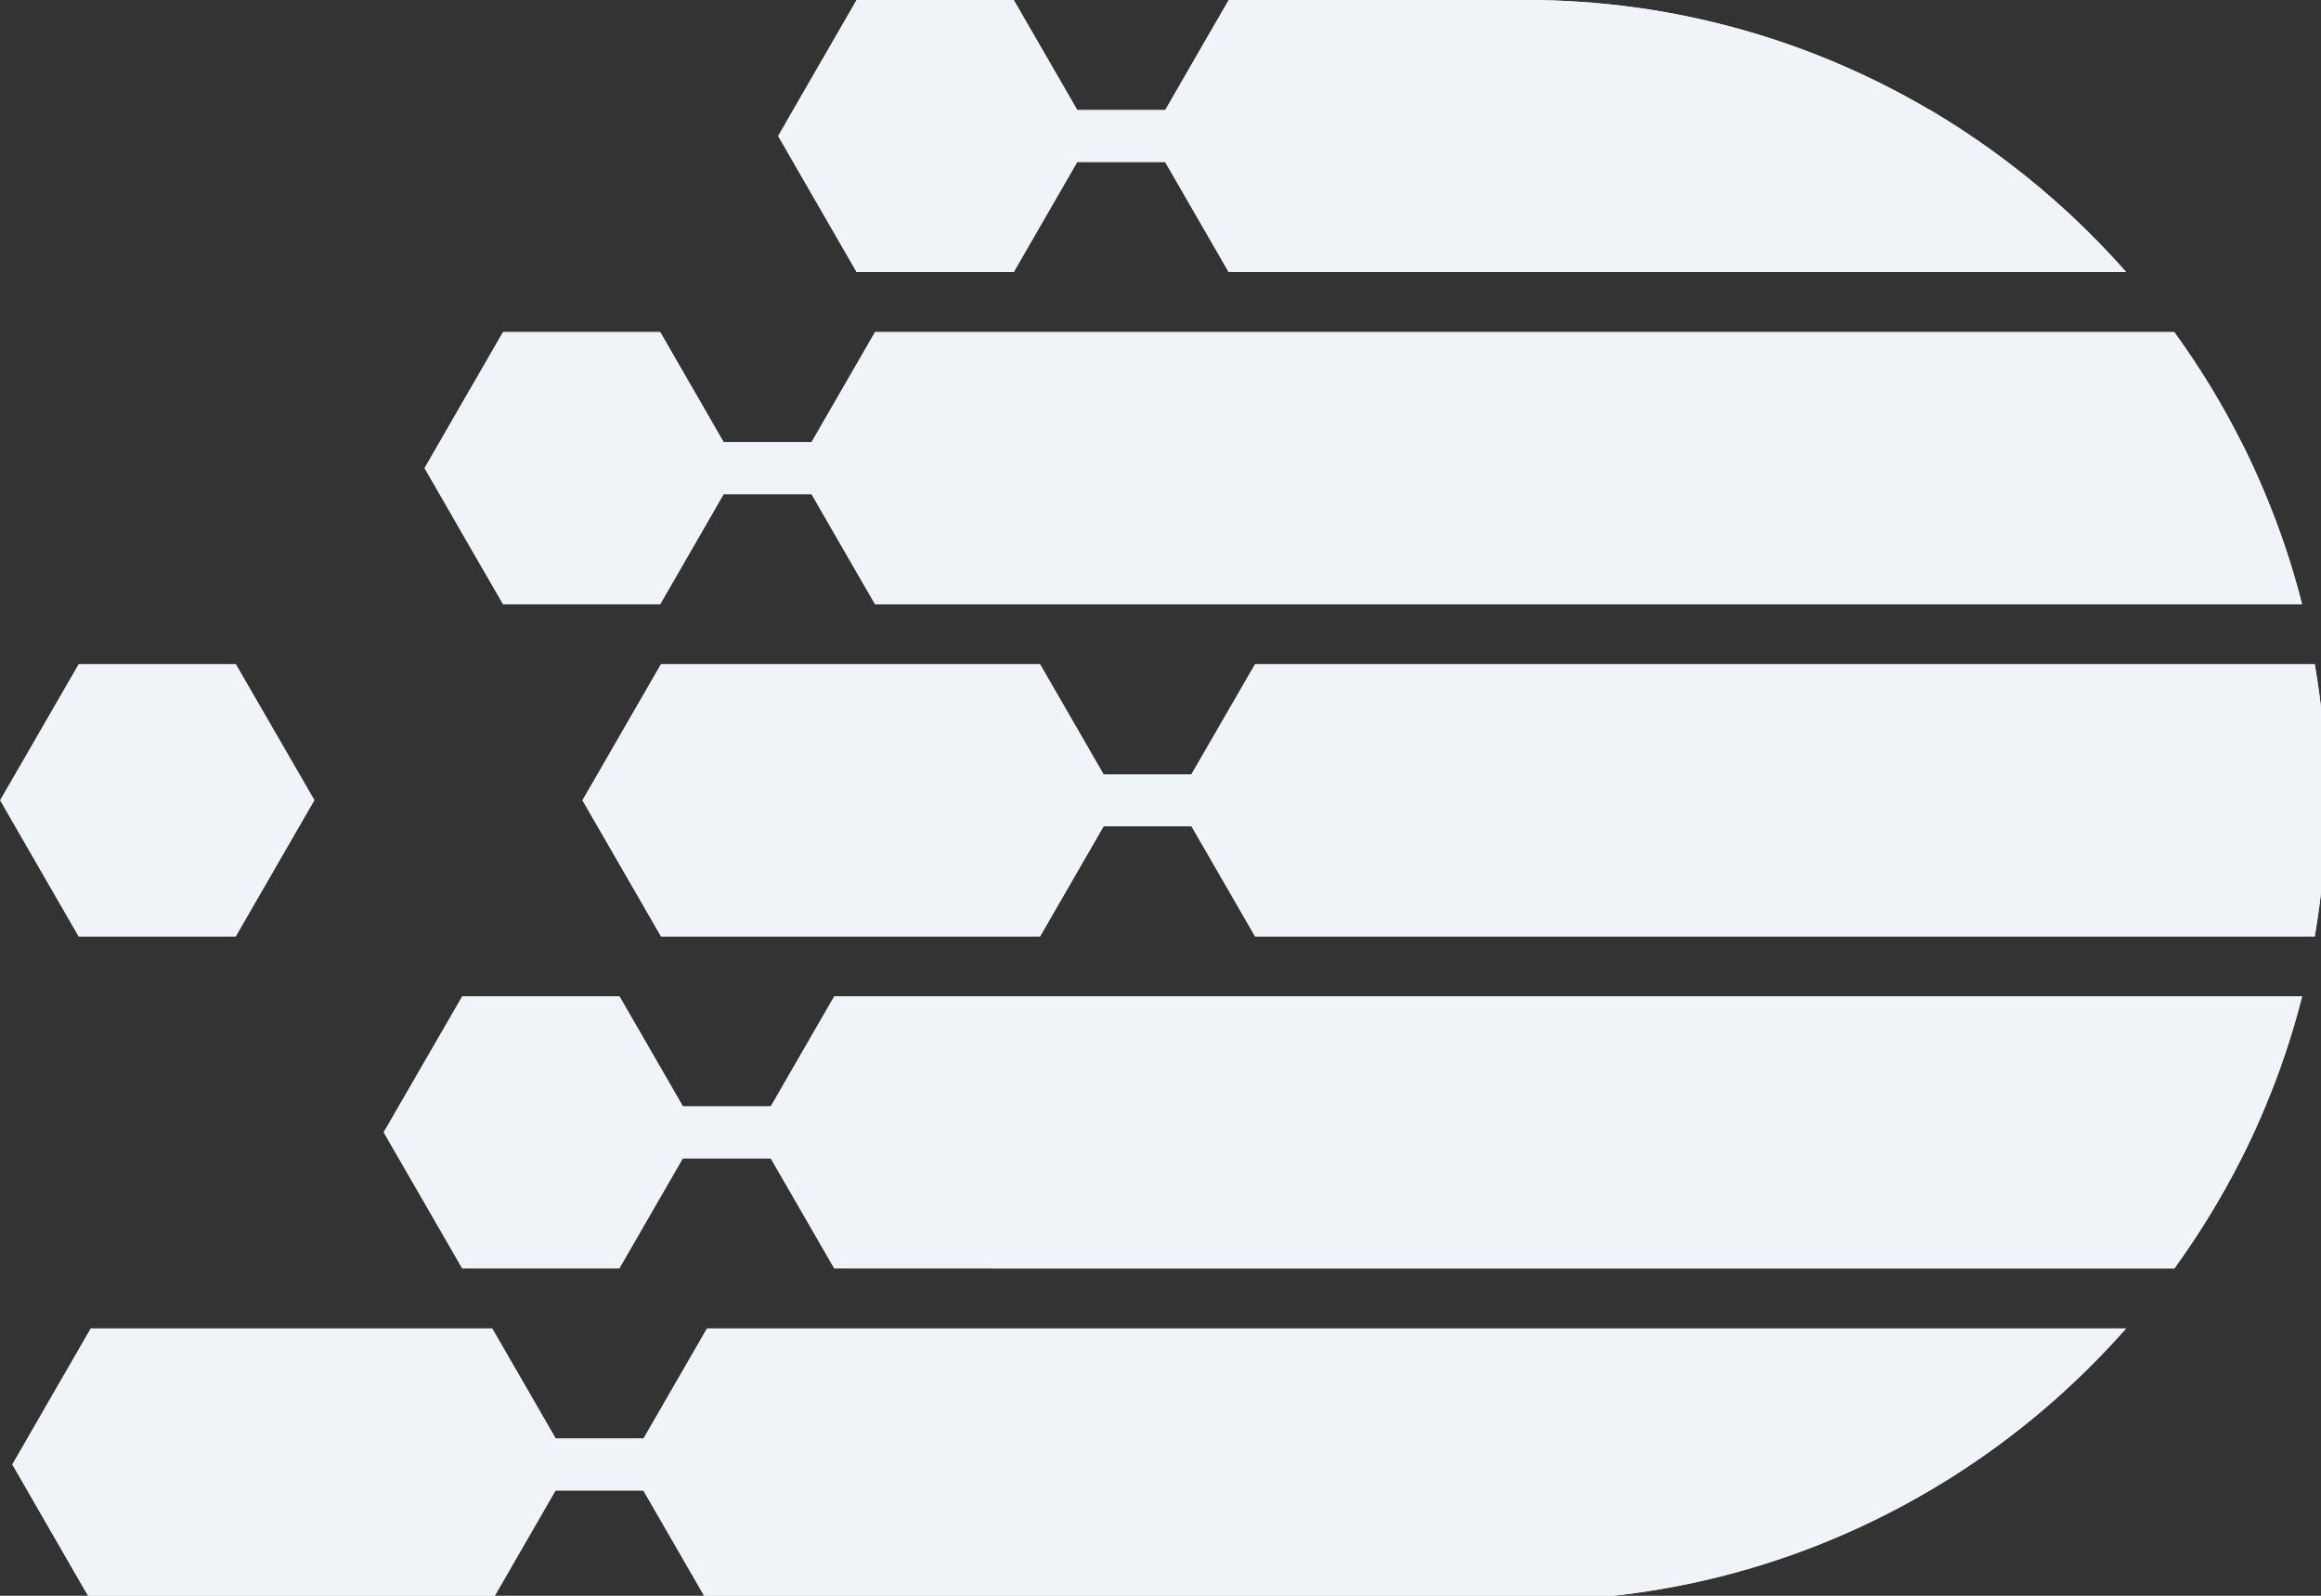 <?xml version="1.0" encoding="UTF-8"?>
<svg id="Layer_2" data-name="Layer 2" xmlns="http://www.w3.org/2000/svg" xmlns:xlink="http://www.w3.org/1999/xlink" viewBox="0 0 315.07 216.61">
  <rect x="0" y="0" width="315.07" height="216.61" fill="#333333" stroke="none"/>
  <defs>
    <style>
      .cls-1 {
        clip-path: url(#clippath);
      }

      .cls-2 {
        fill: none;
      }

      .cls-2, .cls-3 {
        stroke-width: 0px;
      }

      .cls-4, .cls-3 {
        fill: #f0f4f8;
      }

      .cls-5 {
        clip-path: url(#clippath-1);
      }
    </style>
    <clipPath id="clippath">
      <rect class="cls-2" width="315.07" height="216.61"/>
    </clipPath>
    <clipPath id="clippath-1">
      <path class="cls-3" d="m134.59,172.18h160.57c3.42-4.72,6.47-9.71,9.12-14.94.05-.1.09-.21.15-.3,1.11-2.21,2.14-4.47,3.09-6.76,2.02-4.82,3.69-9.81,4.99-14.94H113.26l-5.33,9.23-3.29,5.71h-11.94l-3.29-5.71-5.33-9.23h-21.32l-10.67,18.46,5.33,9.23,5.33,9.24h21.32l5.33-9.24,3.29-5.7h11.94l3.29,5.7,5.33,9.24h21.34Zm-24.42-105.1l3.29,5.71,5.33,9.23h193.71c-1.3-5.13-2.97-10.12-4.99-14.94-.95-2.29-1.98-4.55-3.09-6.76-.06-.1-.1-.21-.16-.3-2.63-5.24-5.69-10.23-9.11-14.94H118.79l-5.33,9.23-3.29,5.71h-11.94l-3.29-5.71-5.32-9.23h-21.33l-5.33,9.23-5.32,9.23,5.32,9.24,5.33,9.23h21.33l5.32-9.23,3.29-5.71h11.94ZM261.99,14.94C245.88,5.45,227.14,0,207.19,0h-40.39l-5.33,9.23-3.29,5.71h-11.94l-8.63-14.94h-21.32l-5.33,9.23-3.29,5.7-2.03,3.53,2.03,3.53,3.29,5.7,5.33,9.24h21.32l5.33-9.24,3.29-5.7h11.94l3.29,5.7,5.33,9.24h121.83c-4.85-5.5-10.24-10.52-16.1-14.94-3.37-2.55-6.88-4.91-10.53-7.07h-.01v.02ZM42.68,108.63l-10.67-18.46H10.69l-5.33,9.23L.03,108.63l5.32,9.23,5.33,9.24h21.32l5.33-9.24,5.33-9.23h.02Zm24.11,71.7H12.33l-5.33,9.23-5.32,9.23,5.32,9.23,5.33,9.24h54.46l5.33-9.24,3.29-5.7h11.93l3.29,5.7,5.33,9.24h111.21c19.95,0,38.69-5.46,54.8-14.94,3.66-2.15,7.17-4.51,10.54-7.05,5.86-4.43,11.25-9.45,16.1-14.94H95.98l-5.33,9.23-3.29,5.71h-11.93l-3.29-5.71-5.33-9.23h-.02Zm74.4-90.16h-51.46l-5.33,9.23-3.29,5.71-2.04,3.52,2.04,3.53,3.29,5.7,5.33,9.24h51.46l5.33-9.24,3.29-5.7h11.94l-2.04-3.53,5.33,9.23,5.33,9.24h143.85c.84-4.88,1.36-9.87,1.53-14.94.03-1.17.05-2.35.05-3.53s-.01-2.35-.05-3.52c-.17-5.07-.68-10.06-1.53-14.94h-143.85l-10.67,18.46,2.04-3.52h-11.94l-3.29-5.71-5.33-9.23h0Z"/>
    </clipPath>
  </defs>
  <g id="Layer_2-2" data-name="Layer 2">
    <g class="cls-1">
      <g>
        <path class="cls-4" d="m134.59,172.18h160.57c3.42-4.72,6.47-9.71,9.12-14.94.05-.1.09-.21.15-.3,1.11-2.21,2.14-4.47,3.09-6.76,2.02-4.82,3.69-9.81,4.99-14.94H113.26l-5.33,9.23-3.29,5.71h-11.94l-3.29-5.71-5.33-9.23h-21.32l-10.67,18.46,5.33,9.23,5.33,9.24h21.32l5.33-9.24,3.29-5.7h11.94l3.29,5.7,5.33,9.24h21.34Zm-24.42-105.1l3.29,5.71,5.33,9.23h193.71c-1.3-5.13-2.97-10.12-4.99-14.94-.95-2.29-1.98-4.55-3.09-6.76-.06-.1-.1-.21-.16-.3-2.63-5.24-5.69-10.23-9.11-14.94H118.79l-5.33,9.23-3.29,5.71h-11.94l-3.29-5.71-5.32-9.23h-21.33l-5.33,9.23-5.32,9.23,5.32,9.24,5.33,9.23h21.33l5.32-9.23,3.29-5.71h11.94ZM261.99,14.94C245.88,5.45,227.14,0,207.19,0h-40.39l-5.33,9.23-3.29,5.71h-11.94l-8.63-14.94h-21.32l-5.33,9.23-3.29,5.7-2.03,3.53,2.03,3.53,3.29,5.7,5.33,9.24h21.32l5.33-9.24,3.29-5.7h11.94l3.29,5.7,5.33,9.24h121.83c-4.85-5.5-10.24-10.52-16.1-14.94-3.37-2.55-6.88-4.91-10.53-7.07h-.01v.02ZM42.68,108.63l-10.67-18.46H10.69l-5.33,9.23L.03,108.63l5.32,9.23,5.33,9.24h21.32l5.33-9.24,5.33-9.23h.02Zm24.11,71.7H12.33l-5.33,9.23-5.32,9.23,5.32,9.23,5.33,9.24h54.46l5.33-9.24,3.29-5.7h11.93l3.29,5.7,5.33,9.24h111.21c19.95,0,38.69-5.46,54.8-14.94,3.66-2.15,7.17-4.51,10.54-7.05,5.86-4.43,11.25-9.45,16.1-14.94H95.98l-5.33,9.23-3.29,5.71h-11.93l-3.29-5.71-5.33-9.23h-.02Zm74.4-90.16h-51.46l-5.33,9.23-3.29,5.71-2.04,3.52,2.04,3.53,3.29,5.7,5.33,9.24h51.46l5.33-9.24,3.29-5.7h11.94l-2.04-3.53,5.33,9.23,5.33,9.24h143.85c.84-4.88,1.36-9.87,1.53-14.94.03-1.17.05-2.35.05-3.53s-.01-2.35-.05-3.52c-.17-5.07-.68-10.06-1.53-14.94h-143.85l-10.67,18.46,2.04-3.52h-11.94l-3.29-5.71-5.33-9.23h0Z"/>
        <g class="cls-5">
          <path class="cls-3" d="m.03,0v216.61h315.04V0H.03Z"/>
        </g>
      </g>
    </g>
  </g>
</svg>